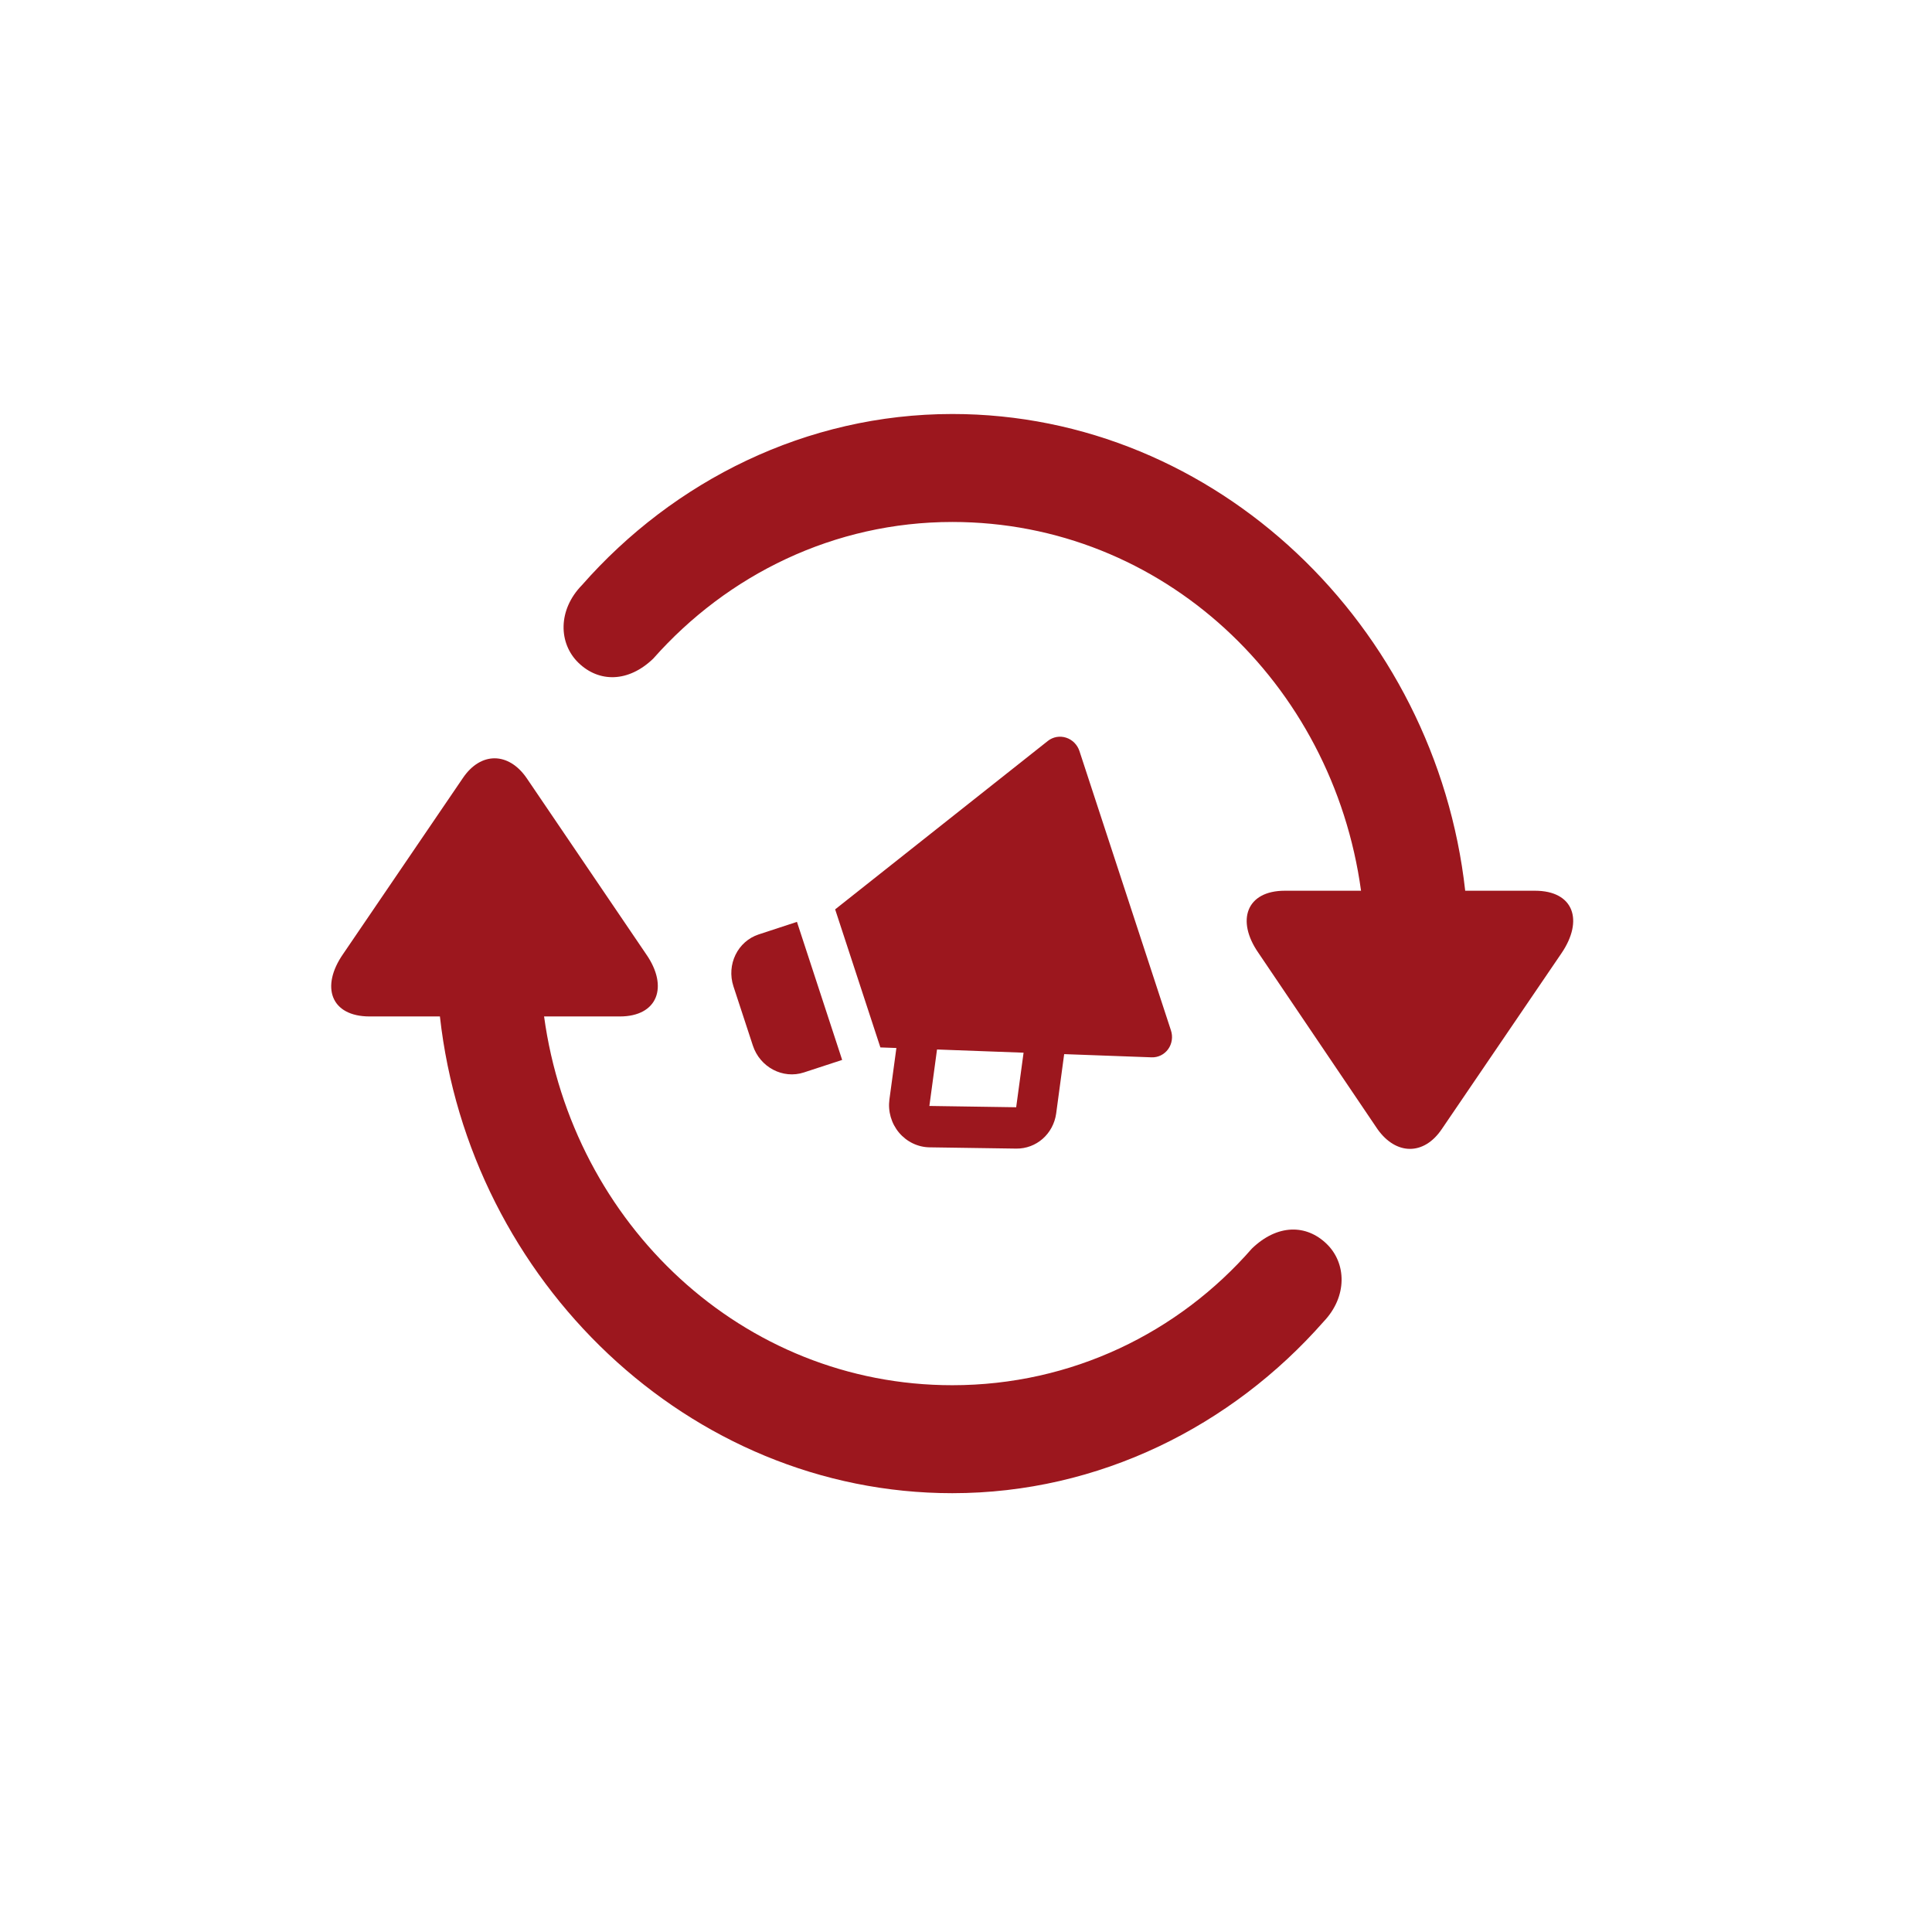 <svg width="70" height="70" viewBox="0 0 70 70" fill="none" xmlns="http://www.w3.org/2000/svg">
<g id="auto-apply-promotion">
<g id="Group 1000001220">
<g id="Group 1000001171">
<path id="arrow.triangle.2.circlepath" d="M55.615 32.273H53.087C52.022 22.692 44.075 15 34.504 15C29.213 15 24.409 17.419 21.086 21.199C20.201 22.106 20.237 23.315 20.959 24.015C21.7 24.733 22.765 24.733 23.668 23.863C26.359 20.821 30.224 18.912 34.504 18.912C42.125 18.912 48.283 24.752 49.313 32.273H46.55C45.159 32.273 44.78 33.351 45.593 34.522L49.909 40.91C50.577 41.855 51.588 41.874 52.238 40.91L56.573 34.541C57.385 33.351 57.024 32.273 55.615 32.273ZM13.393 36.828H15.939C17.004 46.41 24.951 54.101 34.504 54.101C39.831 54.101 44.635 51.663 47.958 47.884C48.825 46.977 48.789 45.767 48.067 45.068C47.326 44.35 46.279 44.35 45.358 45.238C42.703 48.281 38.838 50.189 34.504 50.189C26.901 50.189 20.743 44.35 19.713 36.828H22.458C23.831 36.828 24.228 35.751 23.416 34.579L19.081 28.191C18.431 27.246 17.42 27.227 16.77 28.191L12.435 34.56C11.605 35.751 11.984 36.828 13.393 36.828Z" fill="#9C171E"/>
</g>
<path id="Vector" d="M37.966 26.845L30.259 32.948L31.898 37.95L32.478 37.971L32.225 39.837C32.197 40.049 32.213 40.266 32.273 40.473C32.333 40.68 32.435 40.872 32.573 41.037C32.711 41.201 32.881 41.334 33.072 41.426C33.263 41.518 33.47 41.567 33.679 41.57L36.825 41.616C37.176 41.619 37.514 41.493 37.778 41.261C38.042 41.029 38.215 40.706 38.266 40.351L38.557 38.193L41.722 38.309C41.839 38.314 41.955 38.289 42.059 38.238C42.164 38.186 42.255 38.109 42.324 38.014C42.393 37.918 42.438 37.807 42.456 37.688C42.474 37.57 42.464 37.449 42.426 37.334L39.111 27.214C39.074 27.1 39.01 26.996 38.926 26.911C38.841 26.826 38.739 26.763 38.627 26.727C38.514 26.691 38.396 26.683 38.281 26.703C38.166 26.724 38.058 26.772 37.966 26.845ZM36.818 40.118L33.673 40.071L33.95 38.025L37.086 38.141L36.818 40.118V40.118ZM29.129 38.856L30.513 38.403L28.875 33.401L27.491 33.855C26.727 34.105 26.316 34.949 26.574 35.737L27.277 37.881C27.535 38.669 28.366 39.107 29.129 38.856Z" fill="#9C171E"/>
</g>
</g>
</svg>
